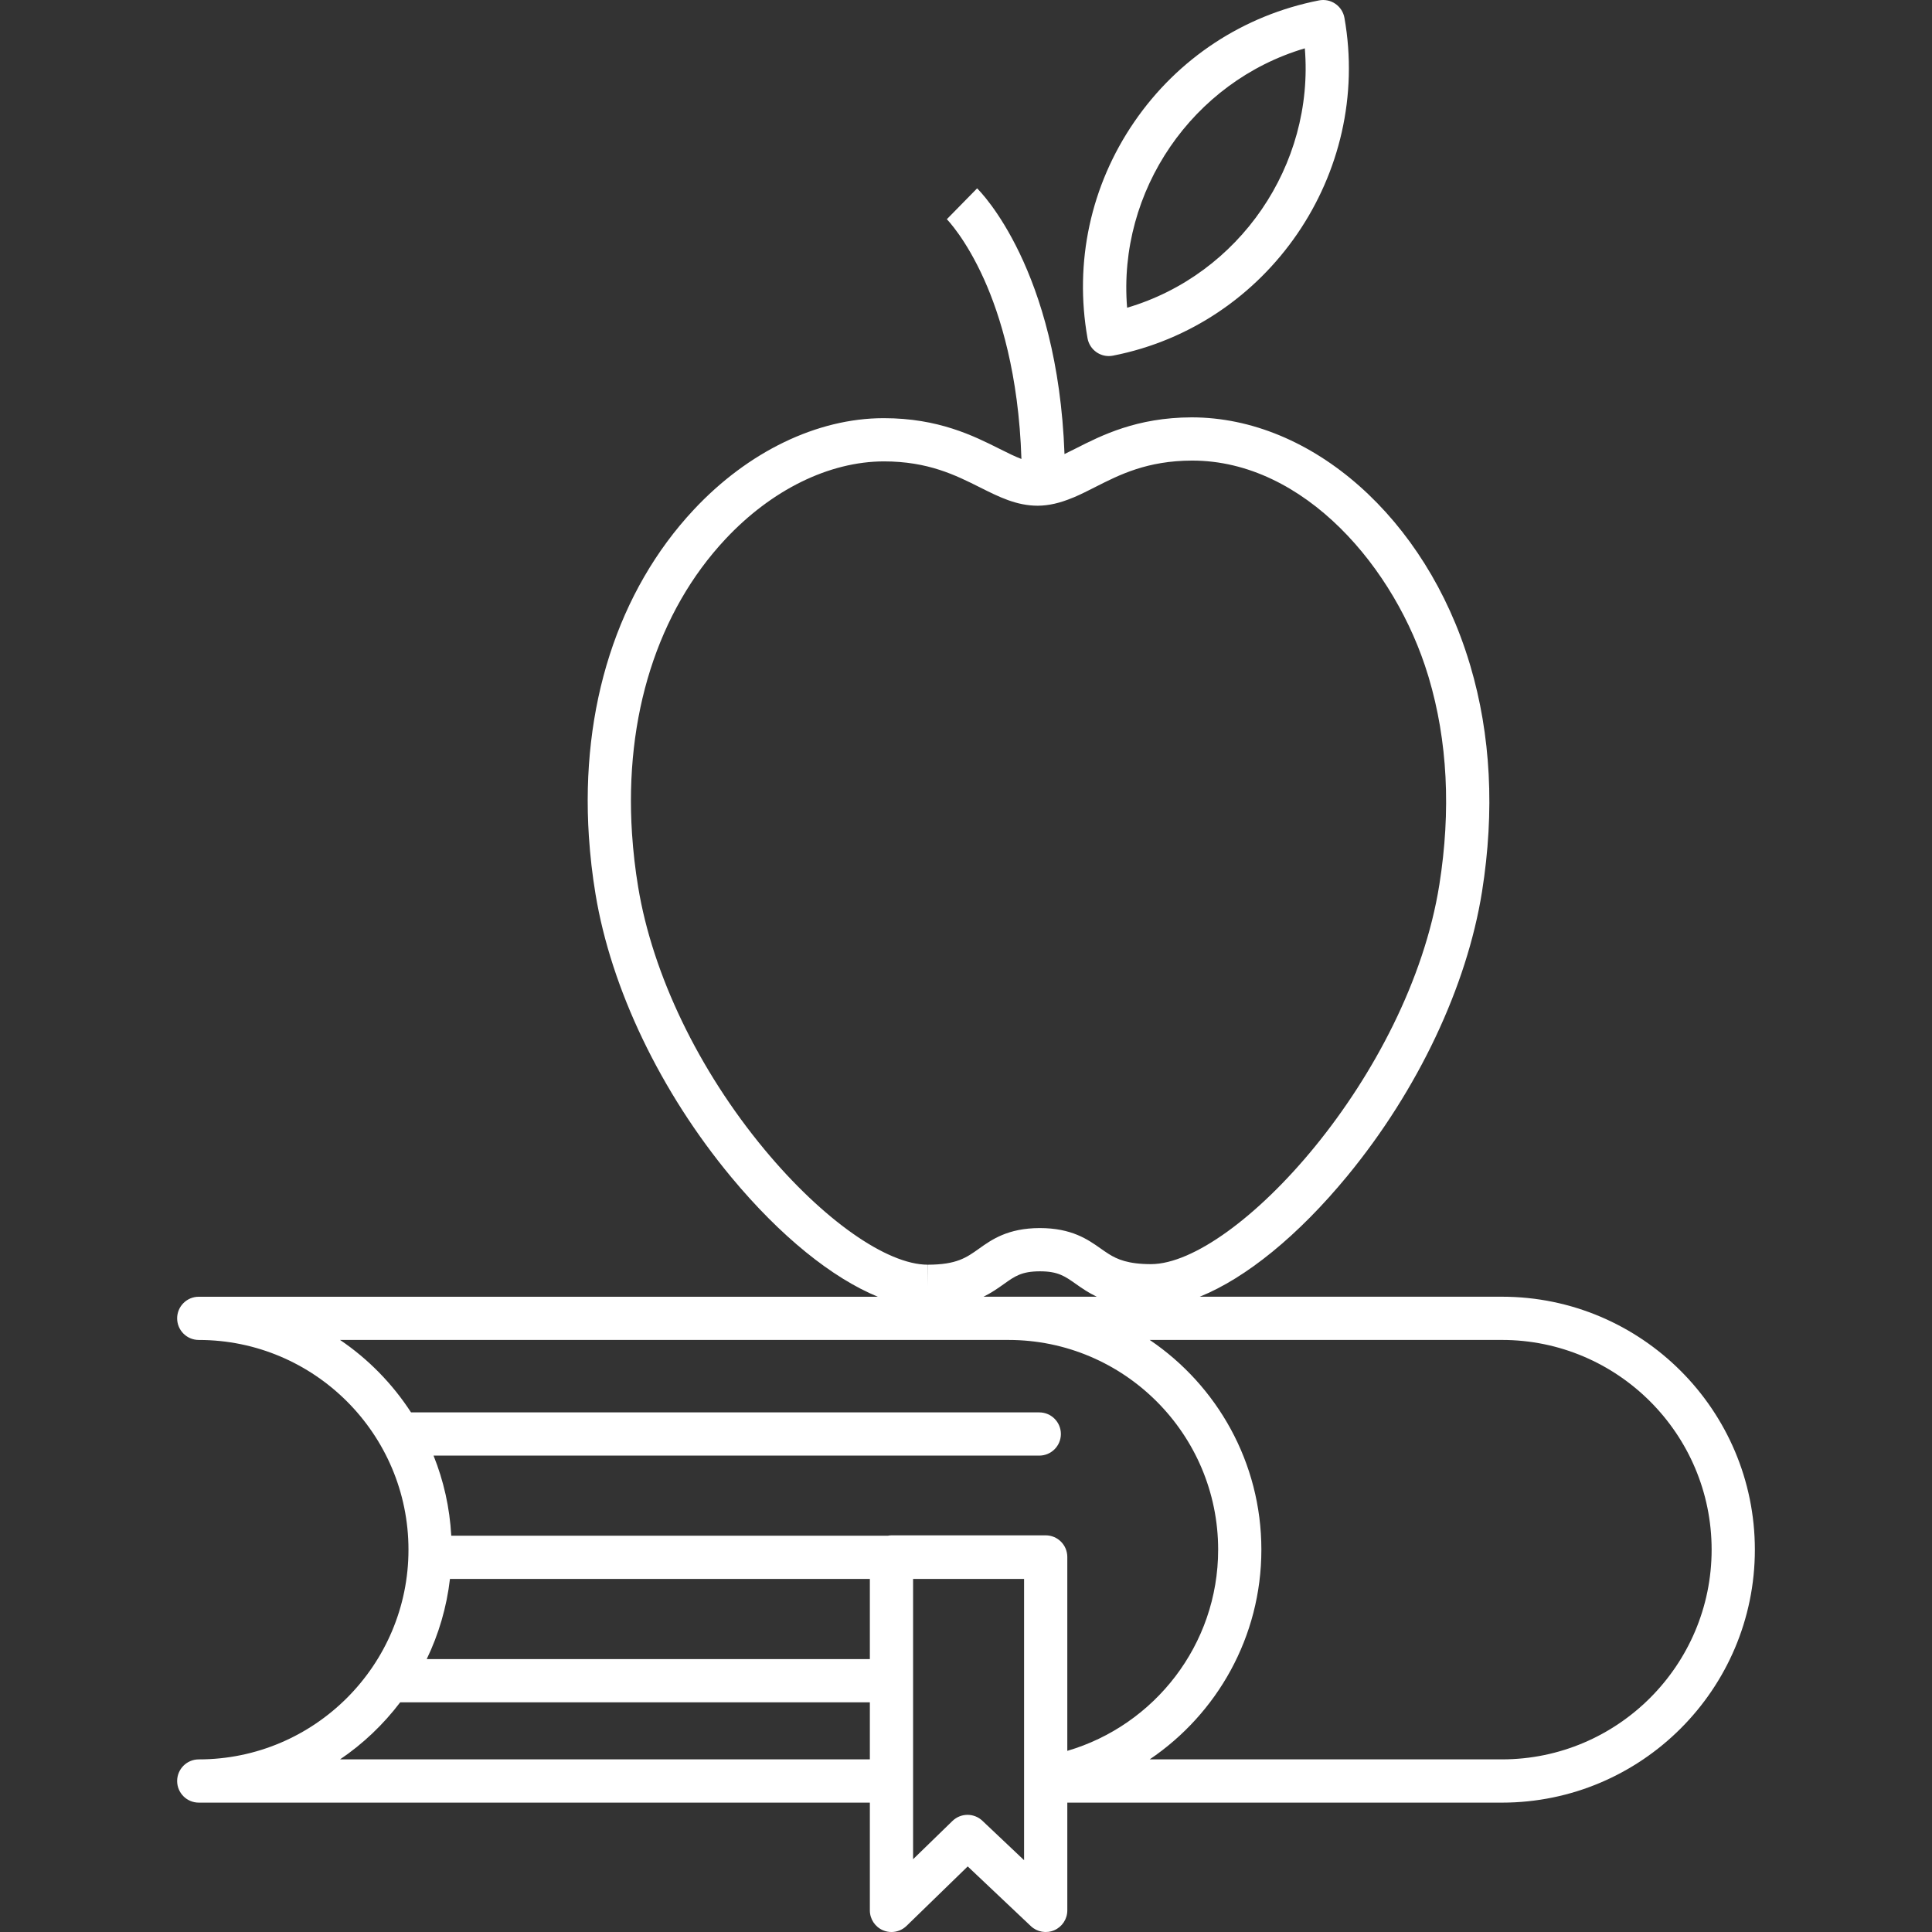 <?xml version="1.0" encoding="utf-8"?>
<!-- Generator: Adobe Illustrator 16.0.4, SVG Export Plug-In . SVG Version: 6.00 Build 0)  -->
<!DOCTYPE svg PUBLIC "-//W3C//DTD SVG 1.1//EN" "http://www.w3.org/Graphics/SVG/1.1/DTD/svg11.dtd">
<svg version="1.1" id="Layer_1" xmlns="http://www.w3.org/2000/svg" xmlns:xlink="http://www.w3.org/1999/xlink" x="0px" y="0px"
	 width="200px" height="200px" viewBox="0 0 200 200" enable-background="new 0 0 200 200" xml:space="preserve">
<rect x="0" y="0" width="200" height="200" fill="#333333" stroke="none"/>
<path fill="#FFFFFF" d="M113.516,36.466c0.376,0.258,0.817,0.393,1.266,0.393c0.144,0,0.287-0.014,0.43-0.042
	c16.076-3.143,26.826-18.831,23.964-34.97c-0.105-0.591-0.443-1.116-0.938-1.455c-0.495-0.34-1.106-0.466-1.696-0.35
	c-7.821,1.535-14.611,6.001-19.122,12.574c-4.516,6.581-6.234,14.534-4.84,22.396C112.684,35.603,113.021,36.126,113.516,36.466z
	 M135.075,5.004c0.994,12.094-6.768,23.421-18.397,26.852C115.686,19.771,123.446,8.443,135.075,5.004z M155.478,134.235h-31.279
	c4.772-1.928,10.189-6.311,15.298-12.527c7.285-8.864,12.359-19.586,13.923-29.417c1.323-8.336,0.913-16.209-1.22-23.4
	c-0.019-0.067-0.038-0.132-0.061-0.198c-0.004-0.013-0.008-0.025-0.011-0.038c-4.513-14.985-16.322-25.45-28.769-25.45
	c-5.688,0.014-9.345,1.872-12.015,3.229c-0.399,0.203-0.779,0.392-1.148,0.57c-0.692-19.125-8.69-27.159-9.046-27.505l-3.135,3.195
	c0.02,0.019,1.956,1.982,3.869,6.252c1.644,3.668,3.575,9.785,3.853,18.567c-0.685-0.258-1.432-0.631-2.275-1.054
	c-2.668-1.338-6.32-3.17-11.969-3.17h-0.064c-6.851,0.017-13.998,3.47-19.61,9.474c-7.871,8.419-11.729,20.424-10.86,33.808
	c0.137,2.061,0.361,4.014,0.686,5.969c1.611,9.815,6.735,20.503,14.059,29.325c5.069,6.107,10.431,10.427,15.167,12.373H20.575
	c-1.235,0-2.237,1.001-2.237,2.237c0,1.235,1.002,2.237,2.237,2.237c11.972,0,21.71,9.739,21.71,21.71s-9.738,21.71-21.71,21.71
	c-1.235,0-2.237,1.002-2.237,2.238c0,1.235,1.002,2.237,2.237,2.237h69.472v11.156c0,0.899,0.538,1.712,1.367,2.062
	c0.28,0.119,0.576,0.177,0.87,0.177c0.571,0,1.134-0.219,1.56-0.633l6.334-6.157l6.535,6.179c0.649,0.613,1.601,0.783,2.422,0.429
	c0.82-0.354,1.353-1.161,1.353-2.056v-11.156h44.99c14.438,0,26.185-11.746,26.185-26.186
	C181.662,145.981,169.916,134.235,155.478,134.235z M79.146,119.004c-6.83-8.227-11.6-18.139-13.086-27.194
	c-0.301-1.812-0.508-3.625-0.636-5.535c-0.786-12.134,2.646-22.951,9.664-30.458c4.772-5.104,10.732-8.04,16.405-8.054
	c4.589,0,7.443,1.432,9.961,2.695c1.942,0.974,3.776,1.895,5.974,1.894c1.139-0.008,2.292-0.271,3.623-0.827l0.003-0.001
	c0.052-0.018,0.103-0.037,0.152-0.059c0.718-0.307,1.421-0.665,2.165-1.042c2.521-1.281,5.378-2.732,10.039-2.744
	c11.624,0,21.077,11.174,24.42,22.225c0.018,0.065,0.037,0.127,0.059,0.191c0.003,0.01,0.006,0.021,0.009,0.031
	c1.951,6.556,2.321,13.776,1.102,21.461c-3.154,19.833-21.147,39.25-29.843,39.277c-2.375,0-3.503-0.502-4.369-1.044
	c-0.298-0.187-0.573-0.382-0.846-0.573c-1.34-0.944-3.008-2.118-6.319-2.118c-3.302,0.013-4.963,1.196-6.298,2.148
	c-1.285,0.915-2.3,1.638-5.265,1.645l-0.015,2.237v-2.237C91.79,130.923,85.156,126.244,79.146,119.004z M113.536,134.235h-11.721
	c0.842-0.414,1.504-0.884,2.105-1.312c1.146-0.817,1.839-1.311,3.728-1.317c1.867,0,2.563,0.49,3.716,1.302
	c0.338,0.237,0.681,0.478,1.05,0.709C112.74,133.82,113.109,134.032,113.536,134.235z M90.047,182.13H35.202
	c2.386-1.612,4.484-3.615,6.224-5.904h48.621V182.13z M90.047,171.75H44.173c1.236-2.563,2.065-5.356,2.406-8.298h43.468V171.75z
	 M106.012,192.567l-4.318-4.084c-0.432-0.408-0.984-0.611-1.537-0.611c-0.563,0-1.126,0.212-1.56,0.633l-4.074,3.961v-29.014h11.489
	V192.567z M108.25,158.938H92.284c-0.133,0-0.262,0.018-0.389,0.04H46.715c-0.159-2.916-0.795-5.706-1.835-8.294h62.704
	c1.236,0,2.238-1.002,2.238-2.237s-1.002-2.237-2.238-2.237H42.549c-1.924-2.964-4.422-5.521-7.347-7.499h69.19
	c11.971,0,21.71,9.739,21.71,21.71c0,9.854-6.604,18.187-15.615,20.827v-20.071C110.487,159.939,109.485,158.938,108.25,158.938z
	 M155.478,182.13h-36.463c6.971-4.709,11.562-12.682,11.562-21.71c0-9.025-4.59-17-11.559-21.71h36.459
	c11.971,0,21.71,9.739,21.71,21.71S167.448,182.13,155.478,182.13z"/>
</svg>
